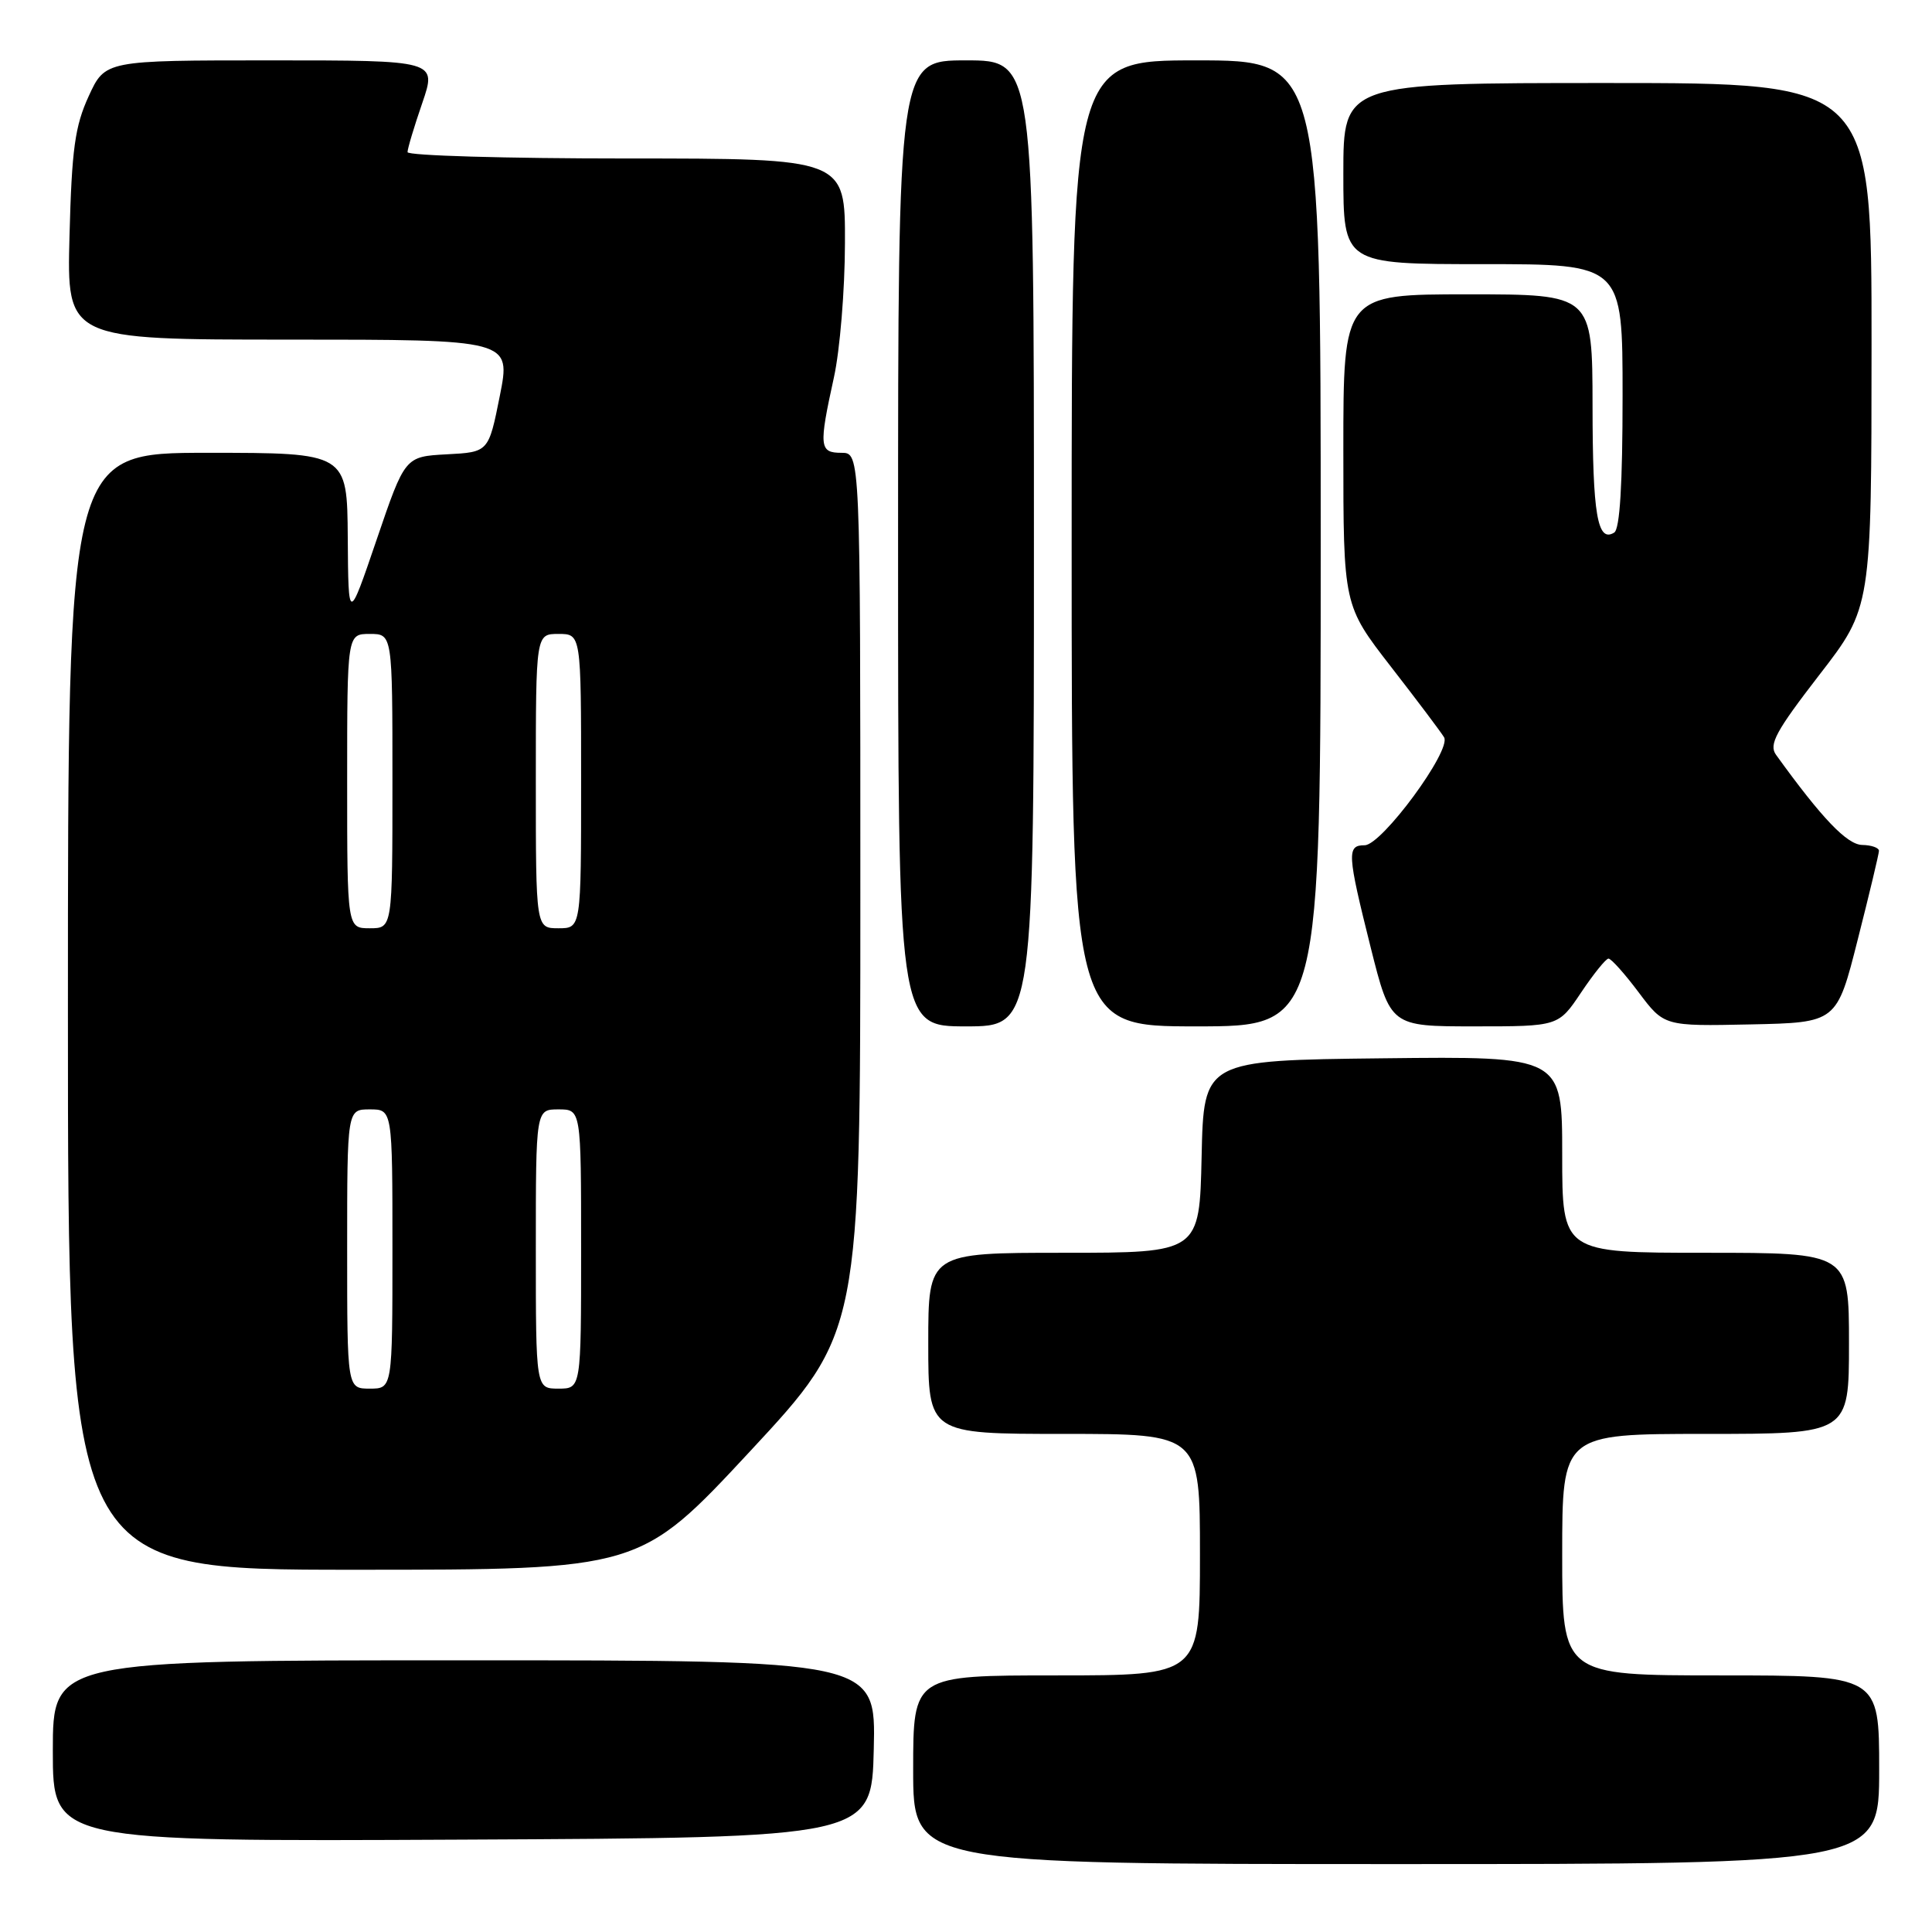 <?xml version="1.0" encoding="UTF-8" standalone="no"?>
<!DOCTYPE svg PUBLIC "-//W3C//DTD SVG 1.1//EN" "http://www.w3.org/Graphics/SVG/1.1/DTD/svg11.dtd" >
<svg xmlns="http://www.w3.org/2000/svg" xmlns:xlink="http://www.w3.org/1999/xlink" version="1.1" viewBox="0 0 256 256">
 <g >
 <path fill="currentColor"
d=" M 249.00 234.50 C 249.00 222.00 249.00 222.00 228.00 222.00 C 207.00 222.00 207.00 222.00 207.00 206.00 C 207.00 190.00 207.00 190.00 226.00 190.00 C 245.00 190.00 245.00 190.00 245.00 178.00 C 245.00 166.00 245.00 166.00 226.00 166.00 C 207.00 166.00 207.00 166.00 207.00 152.98 C 207.00 139.96 207.00 139.96 183.25 140.23 C 159.50 140.50 159.50 140.50 159.22 153.25 C 158.94 166.00 158.94 166.00 140.97 166.00 C 123.00 166.00 123.00 166.00 123.00 178.00 C 123.00 190.00 123.00 190.00 141.00 190.00 C 159.00 190.00 159.00 190.00 159.00 206.00 C 159.00 222.00 159.00 222.00 140.00 222.00 C 121.00 222.00 121.00 222.00 121.00 234.50 C 121.00 247.00 121.00 247.00 185.00 247.00 C 249.00 247.00 249.00 247.00 249.00 234.50 Z  M 115.78 231.75 C 116.06 220.00 116.06 220.00 61.53 220.00 C 7.00 220.00 7.00 220.00 7.00 232.01 C 7.00 244.02 7.00 244.02 61.25 243.76 C 115.50 243.50 115.50 243.50 115.78 231.75 Z  M 99.40 192.29 C 114.00 176.58 114.00 176.58 114.00 118.29 C 114.00 60.00 114.00 60.00 111.50 60.00 C 108.56 60.00 108.48 59.20 110.50 50.00 C 111.29 46.42 111.95 38.44 111.96 32.25 C 112.00 21.00 112.00 21.00 83.00 21.00 C 67.05 21.00 54.00 20.62 54.00 20.16 C 54.00 19.69 54.88 16.77 55.95 13.66 C 57.89 8.00 57.89 8.00 35.91 8.00 C 13.93 8.00 13.93 8.00 11.75 12.75 C 9.93 16.72 9.51 19.74 9.21 31.25 C 8.85 45.00 8.85 45.00 38.28 45.00 C 67.71 45.00 67.71 45.00 66.23 52.45 C 64.74 59.91 64.74 59.91 59.20 60.20 C 53.66 60.50 53.66 60.50 49.91 71.50 C 46.16 82.50 46.16 82.50 46.08 71.25 C 46.00 60.00 46.00 60.00 27.50 60.00 C 9.00 60.00 9.00 60.00 9.00 134.00 C 9.00 208.00 9.00 208.00 46.90 208.00 C 84.79 208.00 84.79 208.00 99.40 192.29 Z  M 137.00 72.00 C 137.00 8.00 137.00 8.00 128.00 8.00 C 119.00 8.00 119.00 8.00 119.00 72.00 C 119.00 136.00 119.00 136.00 128.00 136.00 C 137.00 136.00 137.00 136.00 137.00 72.00 Z  M 175.00 72.00 C 175.00 8.00 175.00 8.00 158.50 8.00 C 142.00 8.00 142.00 8.00 142.00 72.00 C 142.00 136.00 142.00 136.00 158.50 136.00 C 175.00 136.00 175.00 136.00 175.00 72.00 Z  M 209.50 131.52 C 211.15 129.06 212.78 127.03 213.13 127.02 C 213.48 127.01 215.28 129.02 217.13 131.49 C 220.50 135.98 220.50 135.98 231.94 135.74 C 243.38 135.50 243.38 135.50 246.16 124.50 C 247.70 118.45 248.96 113.16 248.97 112.75 C 248.99 112.34 247.99 111.98 246.75 111.96 C 244.74 111.92 241.40 108.43 235.33 100.01 C 234.35 98.65 235.31 96.89 241.06 89.44 C 247.98 80.50 247.98 80.50 247.99 45.75 C 248.00 11.00 248.00 11.00 213.00 11.00 C 178.00 11.00 178.00 11.00 178.00 23.00 C 178.00 35.00 178.00 35.00 196.50 35.00 C 215.00 35.00 215.00 35.00 215.00 52.44 C 215.00 64.16 214.64 70.11 213.89 70.57 C 211.67 71.94 211.03 68.22 211.02 53.75 C 211.00 39.00 211.00 39.00 194.50 39.00 C 178.00 39.00 178.00 39.00 178.00 59.61 C 178.00 80.21 178.00 80.21 184.32 88.36 C 187.80 92.84 190.96 97.04 191.35 97.70 C 192.36 99.41 183.09 112.00 180.82 112.00 C 178.44 112.00 178.51 113.10 181.62 125.53 C 184.25 136.00 184.25 136.00 195.37 136.00 C 206.50 136.00 206.50 136.00 209.50 131.52 Z  M 46.00 165.50 C 46.00 147.00 46.00 147.00 49.00 147.00 C 52.00 147.00 52.00 147.00 52.00 165.50 C 52.00 184.00 52.00 184.00 49.00 184.00 C 46.00 184.00 46.00 184.00 46.00 165.50 Z  M 71.00 165.50 C 71.00 147.00 71.00 147.00 74.00 147.00 C 77.00 147.00 77.00 147.00 77.00 165.50 C 77.00 184.00 77.00 184.00 74.00 184.00 C 71.00 184.00 71.00 184.00 71.00 165.50 Z  M 46.00 103.50 C 46.00 84.00 46.00 84.00 49.00 84.00 C 52.00 84.00 52.00 84.00 52.00 103.50 C 52.00 123.00 52.00 123.00 49.00 123.00 C 46.00 123.00 46.00 123.00 46.00 103.50 Z  M 71.00 103.50 C 71.00 84.00 71.00 84.00 74.00 84.00 C 77.00 84.00 77.00 84.00 77.00 103.50 C 77.00 123.00 77.00 123.00 74.00 123.00 C 71.00 123.00 71.00 123.00 71.00 103.50 Z "/>
</g>
</svg>